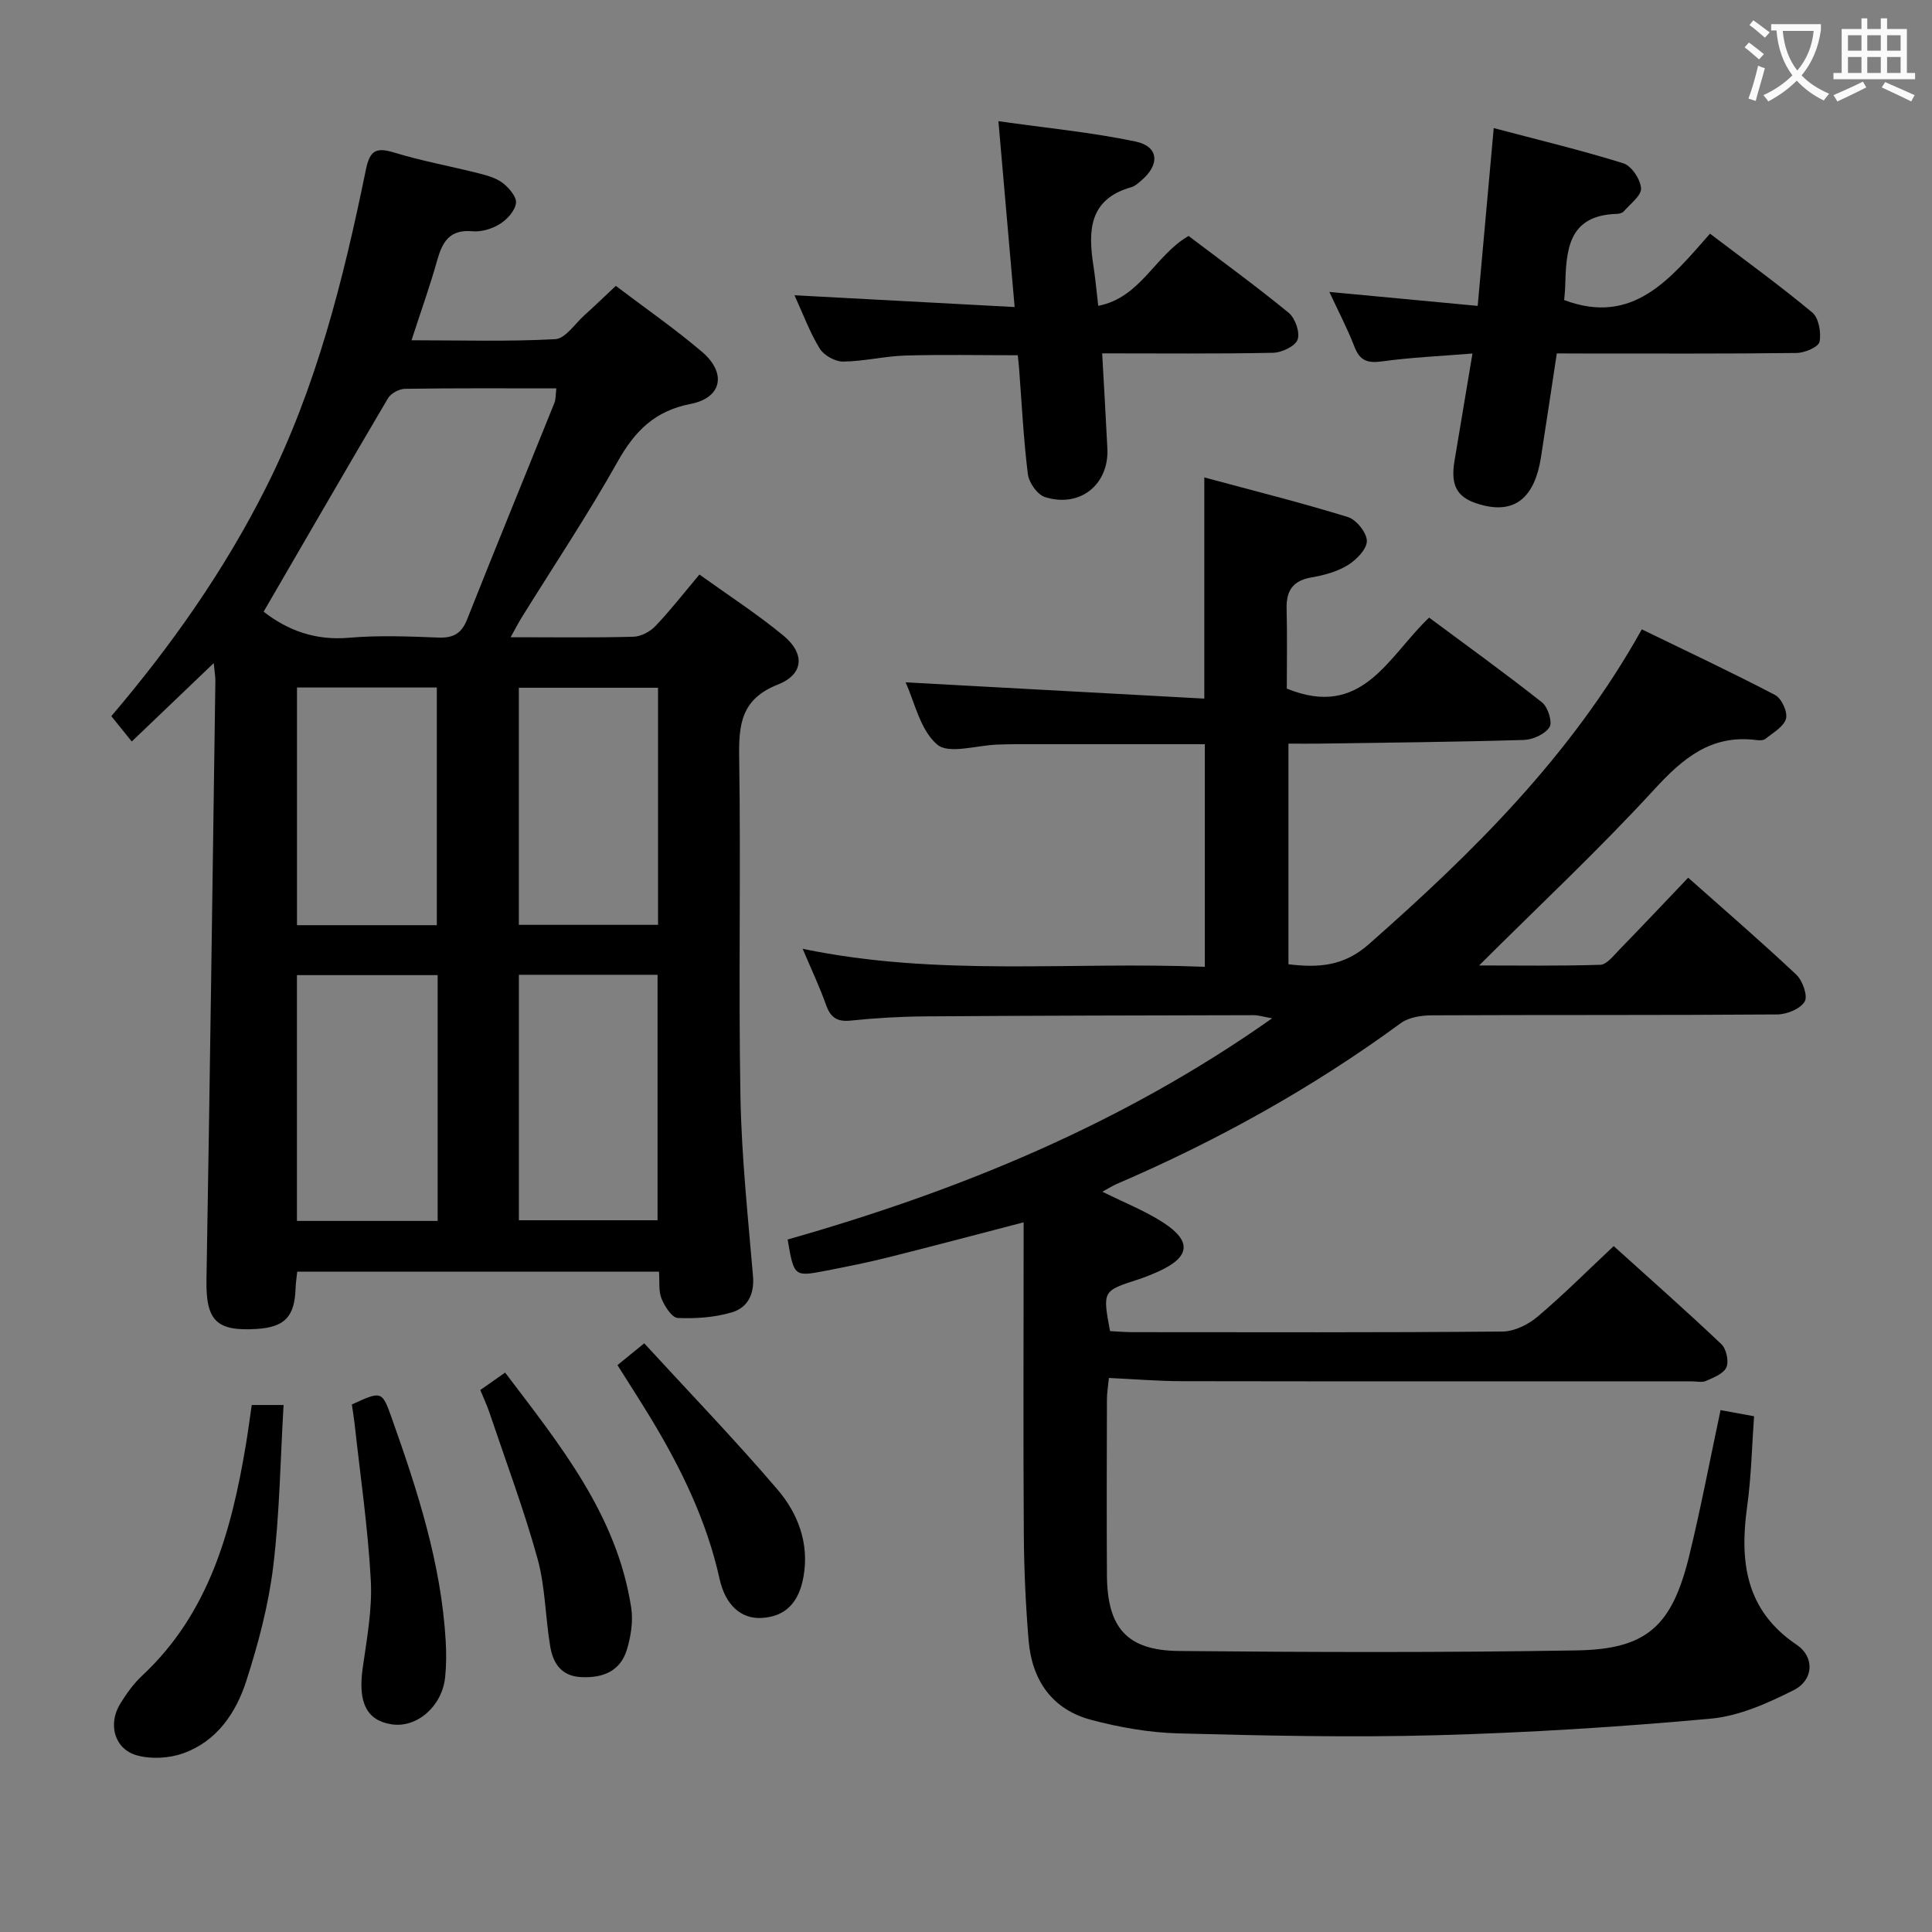 <svg enable-background="new 0 0 400 400" viewBox="0 0 400 400" xmlns="http://www.w3.org/2000/svg"><rect x="0" y="0" width="400" height="400" fill="#808080" stroke="none"/><g fill="#010000"><path d="m228.23 246.73c4.49 2.24 8.81 3.93 12.62 6.4 6 3.89 5.53 7.17-1.06 10.14-1.36.61-2.75 1.17-4.16 1.63-7.36 2.38-7.36 2.36-5.81 10.69 1.54.08 3.17.22 4.79.22 25.5.01 50.99.1 76.49-.13 2.45-.02 5.31-1.45 7.24-3.08 5.33-4.5 10.26-9.45 15.76-14.61 7.13 6.43 14.83 13.24 22.29 20.3 1.03.98 1.59 3.54 1.04 4.8-.57 1.32-2.66 2.12-4.23 2.82-.83.37-1.97.08-2.97.08-35.16 0-70.32.03-105.49-.03-4.94-.01-9.88-.42-15.15-.67-.18 1.83-.41 3.1-.41 4.36-.03 12.16-.08 24.33 0 36.49.07 10.86 4.12 15.57 14.89 15.68 27.44.26 54.89.34 82.33-.12 14.6-.24 19.79-5.03 23.36-19.69 2.39-9.82 4.27-19.76 6.46-30.06 2.19.4 4.24.78 6.94 1.27-.45 6.2-.57 12.48-1.43 18.66-1.59 11.44-.35 21.52 10.25 28.65 3.74 2.51 3.56 7.29-.62 9.4-5.38 2.71-11.29 5.36-17.16 5.9-18.86 1.72-37.8 2.91-56.73 3.43-17.81.49-35.66.09-53.47-.38-6.06-.16-12.21-1.24-18.08-2.8-8.14-2.16-12.28-8.25-12.96-16.46-.6-7.29-.94-14.61-.99-21.92-.13-19.66-.04-39.33-.04-58.99 0-1.79 0-3.59 0-5.64-9.6 2.49-18.71 4.92-27.86 7.21-4.34 1.09-8.74 1.97-13.13 2.82-6.54 1.26-6.55 1.21-7.87-6.47 35.36-10.06 69.17-23.83 100.31-45.8-1.88-.33-2.86-.65-3.84-.65-22.66.05-45.32.09-67.98.25-5.15.04-10.31.34-15.43.87-2.86.3-4.2-.67-5.12-3.28-1.26-3.57-2.89-7-4.83-11.58 28.1 5.84 55.55 2.6 83.26 3.73 0-15.51 0-30.55 0-46.09-13.22 0-26.33 0-39.43 0-1.17 0-2.33.04-3.5.08-4.28.13-10.07 2.05-12.48-.01-3.54-3.02-4.68-8.87-6.54-12.88 20.5 1.12 40.97 2.23 61.85 3.37 0-15.71 0-30.23 0-45.79 10.05 2.71 19.97 5.19 29.73 8.2 1.75.54 3.92 3.25 3.92 4.96s-2.18 3.91-3.95 5c-2.19 1.35-4.9 2.09-7.48 2.53-3.85.65-5.27 2.71-5.18 6.46.14 5.78.04 11.57.04 16.57 15.68 6.38 20.93-6.59 29.46-14.7 7.84 5.82 15.75 11.52 23.4 17.57 1.21.96 2.18 4.09 1.53 5.1-.93 1.46-3.44 2.6-5.31 2.66-14.14.42-28.28.55-42.43.76-1.99.03-3.98 0-6.31 0v45.68c6.21.75 11.44.43 16.62-4.13 21.58-19.02 41.94-39.02 56.54-65.21 9.33 4.54 18.57 8.87 27.61 13.6 1.33.7 2.63 3.53 2.24 4.9-.47 1.67-2.68 2.9-4.26 4.18-.43.35-1.31.31-1.95.23-9.25-1.15-15.08 3.72-21.03 10.2-11.46 12.49-23.88 24.1-36.3 36.48 8.37 0 16.74.13 25.1-.14 1.31-.04 2.67-1.82 3.8-2.98 4.76-4.89 9.43-9.85 14.39-15.05 7.61 6.76 15.16 13.27 22.4 20.09 1.3 1.23 2.41 4.41 1.72 5.56-.91 1.51-3.68 2.64-5.66 2.66-23.83.18-47.66.07-71.48.18-2.19.01-4.81.39-6.48 1.62-18.34 13.45-38.07 24.38-58.93 33.35-.87.4-1.67.91-2.86 1.55z"/><path d="m105.72 131.93c9.11 0 17.28.12 25.43-.1 1.56-.04 3.45-1.05 4.55-2.21 3.09-3.24 5.85-6.8 9.11-10.67 5.86 4.21 11.86 8.1 17.35 12.61 4.52 3.71 4.3 8.03-1.09 10.16-7.67 3.03-8.14 8.28-8.03 15.24.36 23.32-.16 46.66.26 69.98.22 12.44 1.55 24.86 2.6 37.27.32 3.77-1.13 6.53-4.35 7.49-3.57 1.06-7.5 1.34-11.23 1.17-1.21-.05-2.71-2.42-3.36-4.01-.64-1.59-.37-3.54-.52-5.58-25.1 0-49.84 0-74.9 0-.12 1.19-.31 2.29-.34 3.4-.19 5.91-2.22 8.08-8.01 8.46-8.48.55-10.59-1.79-10.44-10.25.71-41.28 1.25-82.56 1.84-123.84.01-.95-.16-1.91-.34-3.76-5.89 5.63-11.2 10.72-16.97 16.23-1.47-1.82-2.8-3.47-4.23-5.25 12.33-14.48 23.34-30.07 31.99-47.26 10.48-20.82 16.07-43.19 20.7-65.83.85-4.15 2.17-4.72 5.95-3.57 5.7 1.74 11.61 2.8 17.4 4.27 1.75.44 3.64.96 5.01 2.02 1.29 1 2.9 2.88 2.73 4.16-.21 1.59-1.84 3.38-3.33 4.31-1.61 1.01-3.83 1.68-5.69 1.51-4.78-.44-6.26 2.27-7.34 6.17-1.47 5.26-3.33 10.4-5.27 16.4 10.3 0 20.05.3 29.76-.23 2.09-.11 4.05-3.17 6.01-4.93 2.1-1.88 4.12-3.85 6.53-6.1 6.07 4.6 12.2 8.85 17.85 13.66 5.15 4.39 4.12 9.52-2.37 10.78-7.4 1.43-11.55 5.61-15.09 11.92-6.18 11.01-13.21 21.54-19.87 32.28-.67 1.08-1.25 2.22-2.3 4.1zm-51.14-5.29c5 3.9 10.75 6.01 17.68 5.4 6.11-.53 12.31-.28 18.46-.04 3.1.12 4.83-.8 6-3.78 5.93-14.97 12.05-29.86 18.06-44.8.32-.8.25-1.75.4-3.01-10.73 0-21.04-.07-31.34.09-1.21.02-2.92.95-3.52 1.97-8.59 14.56-17.04 29.2-25.74 44.17zm36.03 126.14c0-17.17 0-33.9 0-50.89-9.87 0-19.52 0-29.13 0v50.89zm16.82-.14h28.71c0-17.21 0-34.05 0-50.82-9.86 0-19.25 0-28.71 0zm-16.99-61.09c0-16.72 0-32.94 0-49.21-9.82 0-19.25 0-28.95 0v49.21zm16.98-.07h28.82c0-16.58 0-32.82 0-49.09-9.76 0-19.17 0-28.82 0z"/><path d="m322.32 73.17c-1.15 7.52-2.19 14.55-3.29 21.57-1.28 8.13-5.24 11.46-11.71 9.94-5.49-1.29-7.11-3.76-6.17-9.32 1.21-7.16 2.4-14.32 3.71-22.17-6.59.54-12.69.8-18.7 1.63-2.99.41-4.61-.1-5.73-3.02-1.42-3.69-3.28-7.21-5.2-11.36 10.42.98 20.23 1.9 30.71 2.89 1.11-12.35 2.18-24.17 3.32-36.81 9.14 2.42 18.08 4.56 26.84 7.29 1.69.53 3.54 3.32 3.66 5.17.1 1.51-2.23 3.22-3.56 4.77-.28.33-.9.51-1.38.53-10.33.26-10.55 7.68-10.77 15.13-.03.99-.15 1.99-.21 2.71 14.28 5.38 22-4.43 30.2-13.74 7.34 5.58 14.45 10.72 21.17 16.32 1.35 1.13 1.89 4.17 1.5 6.07-.22 1.08-3.07 2.29-4.74 2.31-14.65.18-29.3.11-43.96.11-1.8-.02-3.59-.02-5.69-.02z"/><path d="m246.08 48.85c6.82 5.17 13.94 10.35 20.74 15.92 1.34 1.1 2.37 4.08 1.83 5.55-.51 1.38-3.28 2.68-5.08 2.72-11.61.24-23.23.12-35.38.12.38 6.9.77 13.3 1.08 19.69.37 7.48-5.7 12.38-12.95 10.05-1.56-.5-3.29-2.98-3.51-4.73-.9-7.22-1.26-14.52-1.81-21.79-.06-.82-.16-1.64-.28-2.83-7.8 0-15.55-.16-23.29.06-4.3.13-8.57 1.21-12.86 1.25-1.65.02-3.97-1.27-4.84-2.67-2.05-3.33-3.42-7.08-5.24-11.06 15.31.82 29.97 1.6 45.58 2.44-1.14-13-2.19-25.11-3.36-38.48 9.92 1.41 19.26 2.3 28.39 4.21 4.83 1.01 5.09 4.77 1.2 8.07-.63.53-1.3 1.17-2.06 1.38-8.87 2.5-8.98 9.12-7.84 16.4.38 2.44.59 4.9.98 8.17 8.79-1.7 11.73-10.44 18.7-14.47z"/><path d="m52.12 290.89h6.59c-.67 11.39-.81 22.52-2.15 33.49-.98 8-3.09 15.95-5.57 23.65-2.12 6.59-6.09 12.46-12.99 14.95-2.93 1.06-6.67 1.28-9.65.45-4.63-1.28-6.06-6.41-3.49-10.63 1.29-2.12 2.79-4.21 4.59-5.89 13.83-12.92 18.46-29.93 21.44-47.7.44-2.61.78-5.23 1.23-8.32z"/><path d="m99.44 287.79c1.74-1.22 3.21-2.25 5.14-3.61 11.35 14.98 23.14 29.43 26.1 48.64.44 2.83-.06 6.01-.91 8.78-1.36 4.41-4.94 5.84-9.42 5.63-4.2-.2-5.86-2.92-6.44-6.39-1.01-6.04-1.01-12.33-2.63-18.18-2.83-10.19-6.56-20.14-9.94-30.18-.52-1.54-1.22-3.03-1.9-4.69z"/><path d="m133.38 278.12c9.35 10.19 18.79 19.97 27.6 30.28 4.23 4.95 6.59 11.12 5.38 18-.96 5.51-3.84 8.32-8.7 8.58-4.2.23-7.47-2.63-8.67-8.05-2.69-12.15-8.06-23.12-14.46-33.65-2.15-3.53-4.4-7-6.69-10.65 1.54-1.25 2.94-2.39 5.54-4.51z"/><path d="m72.85 290.78c6.17-2.83 6.24-2.85 8.26 2.83 5.33 15 10.24 30.12 11.17 46.18.14 2.48.14 5-.12 7.47-.62 6.01-5.83 10.52-11.03 9.75-5.23-.77-7.03-4.55-6.05-11.56.85-6.06 2.02-12.23 1.69-18.28-.59-10.9-2.19-21.75-3.38-32.62-.15-1.28-.37-2.57-.54-3.77z"/></g><path d="m362.1 8.8c1.1.8 2.1 1.6 3.1 2.4l-1 1.1c-1.3-1.1-2.3-2-3-2.5zm1.9 4.8c.5.2.9.4 1.4.5-.6 2.3-1.3 4.5-1.9 6.8l-1.5-.5c.8-2.1 1.4-4.3 2-6.8zm-1-9.4c1.3.9 2.4 1.8 3.4 2.5l-1 1.1c-1.4-1.2-2.4-2.1-3.2-2.6zm3.7 2.2v-1.4h10.3v1.2c-.5 3.6-1.8 6.8-4 9.4 1.5 1.6 3.4 2.8 5.7 3.8-.3.4-.7.8-1.1 1.4-2.3-1.1-4.1-2.5-5.6-4.1-1.6 1.6-3.6 3.1-5.9 4.3-.3-.5-.7-.9-1-1.3 2.4-1.1 4.4-2.5 6-4.1-1.9-2.5-3-5.6-3.3-9.3h-1.1zm8.8 0h-6.4c.3 3.3 1.3 6 3 8.2 2-2.3 3.1-5.1 3.4-8.2z" fill="#fbfafa"/><path d="m385.3 3.8h1.3v2.2h2.8v-2.2h1.3v2.2h4.1v9.1h1.7v1.3h-16.9v-1.3h1.7v-9.1h4.1v-2.2zm.4 13.1.7 1.2c-1.8.9-3.8 1.9-6 2.9-.2-.4-.5-.8-.8-1.3 2.3-1 4.3-1.9 6.1-2.8zm-3.1-6.4h2.8v-3.2h-2.8zm0 4.6h2.8v-3.3h-2.8zm4-4.6h2.8v-3.2h-2.8zm0 4.6h2.8v-3.3h-2.8zm3.7 1.9c2.1.9 4.1 1.8 6.1 2.7l-.7 1.3c-2.2-1.1-4.2-2-6.1-2.9zm3.2-9.7h-2.8v3.2h2.8zm-2.8 7.8h2.8v-3.3h-2.8z" fill="#fbfafa"/></svg>